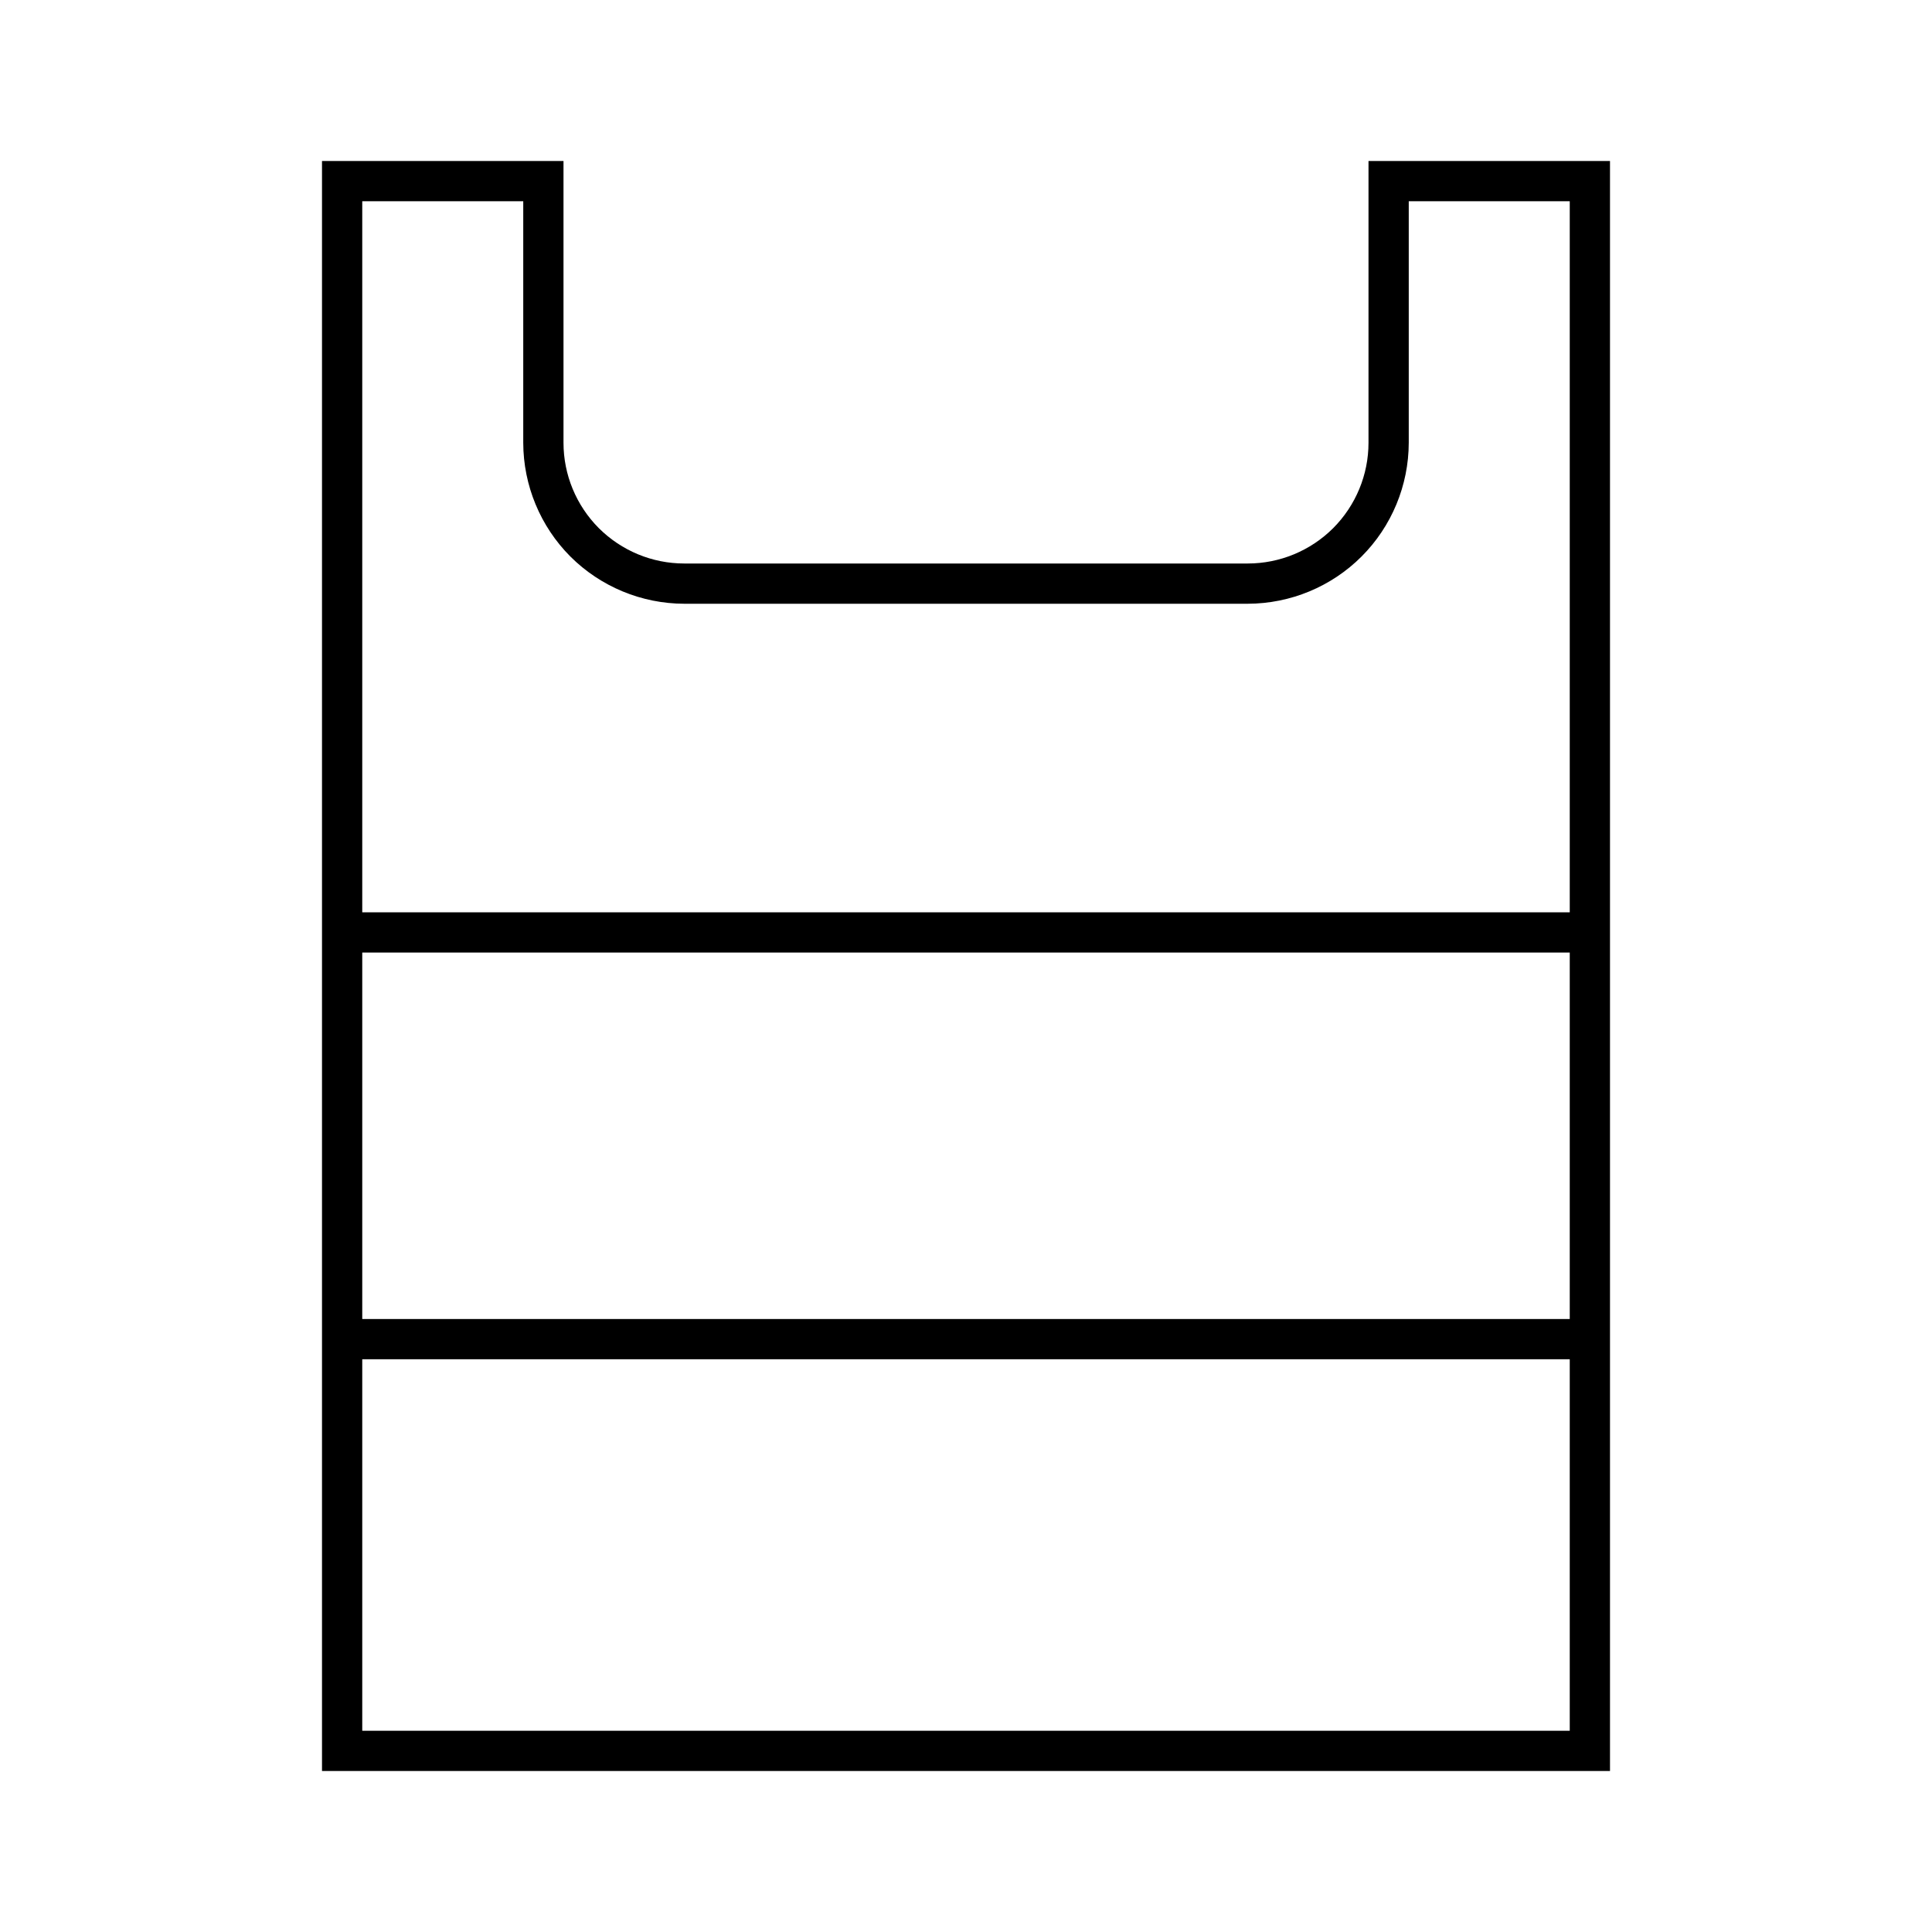 <svg width="24" height="24" viewBox="0 0 24 24" fill="none" xmlns="http://www.w3.org/2000/svg">
<path d="M17 2V5.5C17 5.898 16.842 6.279 16.561 6.561C16.279 6.842 15.898 7 15.5 7H8.5C8.102 7 7.721 6.842 7.439 6.561C7.158 6.279 7 5.898 7 5.5V2H4V22H20V2H17ZM19.5 21.5H4.5V16.885H19.5V21.5ZM19.5 16.385H4.5V11.833H19.5V16.385ZM4.5 11.333V2.5H6.5V5.5C6.501 6.03 6.712 6.539 7.086 6.914C7.461 7.288 7.97 7.499 8.5 7.5H15.5C16.03 7.499 16.539 7.288 16.913 6.914C17.288 6.539 17.499 6.03 17.5 5.5V2.5H19.5V11.333H4.5Z" fill="black"/>
</svg>
